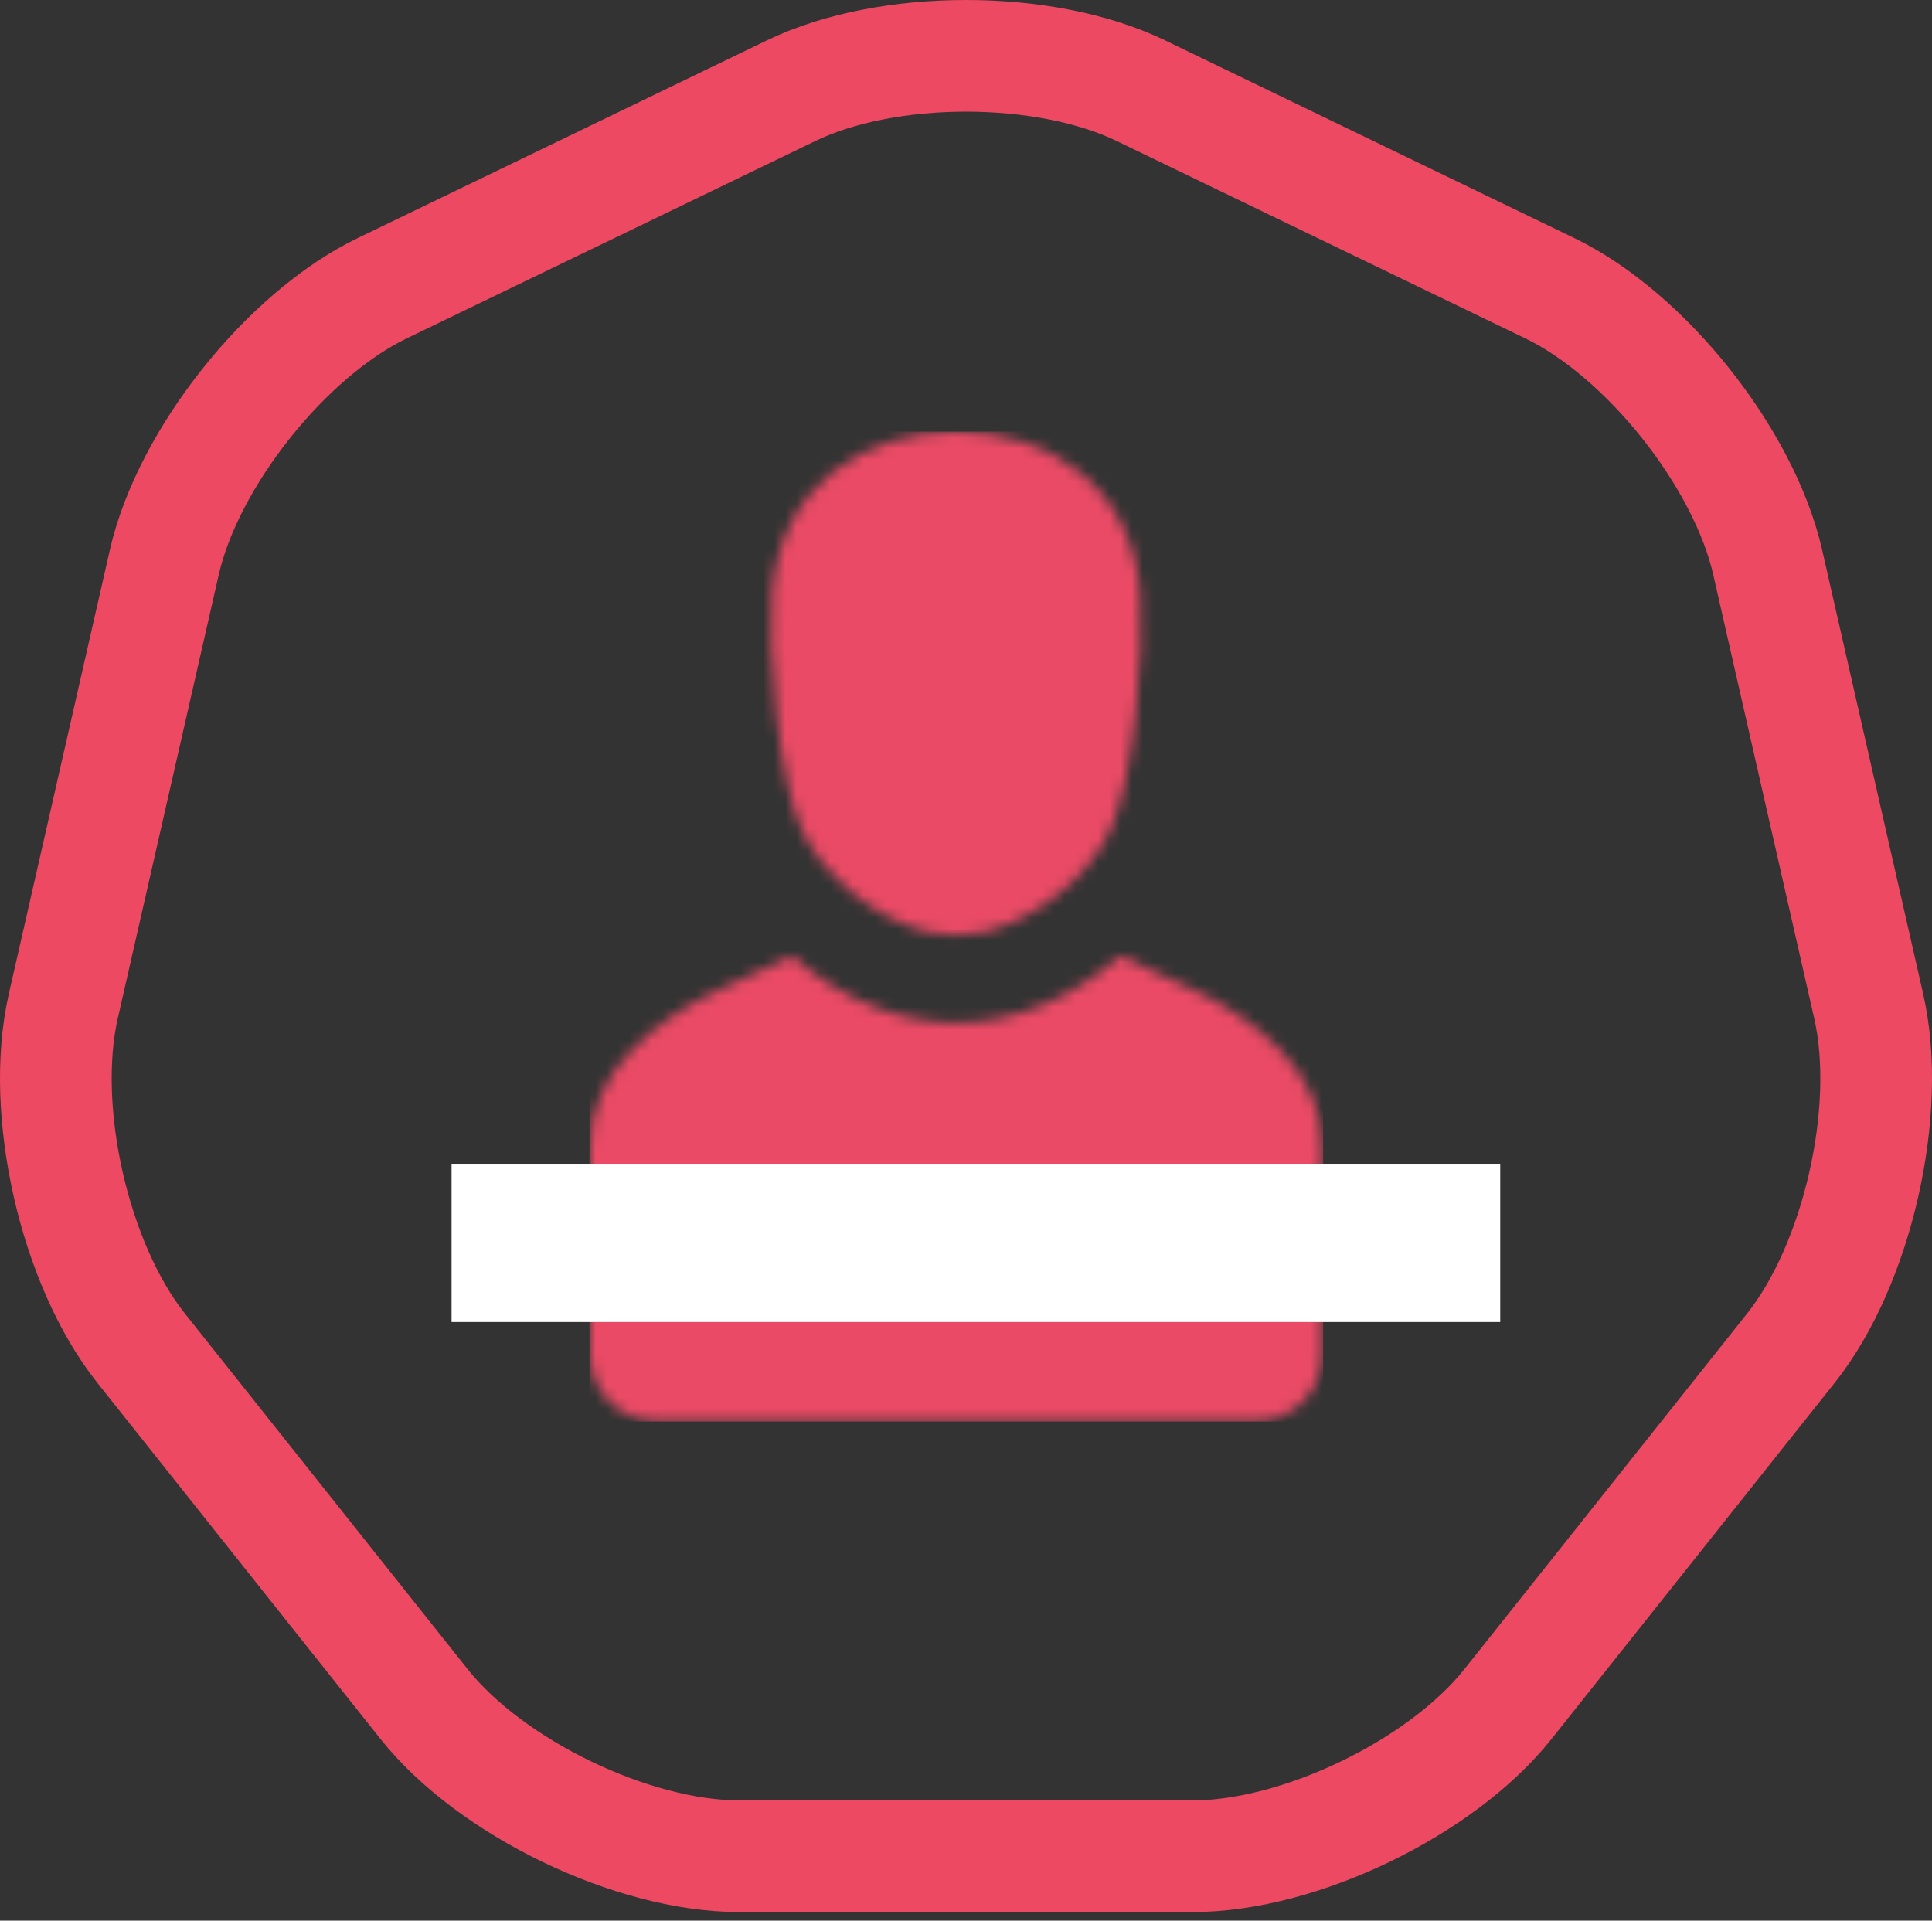 <?xml version="1.0" encoding="UTF-8"?>
<svg width="173px" height="172px" viewBox="0 0 173 172" version="1.1" xmlns="http://www.w3.org/2000/svg" xmlns:xlink="http://www.w3.org/1999/xlink">
    <rect x="0" y="0" width="173" height="172" fill="#333333" stroke="none"/>
    <!-- Generator: Sketch 52.6 (67491) - http://www.bohemiancoding.com/sketch -->
    <title>Group 65</title>
    <desc>Created with Sketch.</desc>
    <defs>
        <path d="M16.308,14.412 C17.083,4.804 24.502,0 32.778,0 C41.054,0 48.471,4.804 49.248,14.412 C49.654,19.428 48.684,31.293 46.533,35.785 C44.653,39.714 40.273,43.487 35.421,44.778 C33.072,45.182 32.485,45.179 30.136,44.778 C25.283,43.489 20.904,39.714 19.022,35.785 C16.871,31.293 15.9,19.428 16.308,14.412 Z M11.666,49.913 L18.078,46.953 C27.291,54.915 38.264,54.915 47.477,46.953 L53.888,49.913 C59.73,52.61 65.554,57.383 65.554,63.884 L65.554,82.661 C65.554,85.905 62.914,88.587 59.722,88.587 L5.833,88.587 C2.64,88.587 0,85.921 0,82.661 L0,63.884 C0,57.364 5.825,52.611 11.666,49.913 Z" id="path-1"></path>
    </defs>
    <g id="Page-1" stroke="none" stroke-width="1" fill="none" fill-rule="evenodd">
        <g id="48" transform="translate(0, -1)">
            <g id="Group-65" transform="translate(5, 6)">
                <path d="M61.181,161.228 C51.624,161.228 38.93,155.097 32.971,147.601 L7.634,115.729 C1.676,108.236 -1.46,94.456 0.666,85.111 L9.711,45.364 C11.836,36.017 20.621,24.969 29.231,20.809 L65.845,3.12 C74.456,-1.04 88.545,-1.04 97.155,3.12 L133.77,20.809 C142.38,24.969 151.164,36.017 153.29,45.364 L162.334,85.111 C164.461,94.456 161.324,108.236 155.366,115.729 L130.03,147.601 C124.07,155.097 111.377,161.228 101.82,161.228 L61.181,161.228" id="Stroke-245" stroke="#ED4962" stroke-width="10"></path>
                <g id="Group-248" transform="translate(47.837, 33.663)">
                    <mask id="mask-2" fill="white">
                        <use xlink:href="#path-1"></use>
                    </mask>
                    <g id="Clip-247"></g>
                    <polygon id="Fill-246" fill="#EA4A65" mask="url(#mask-2)" points="-0.053 88.64 65.643 88.64 65.643 -0.018 -0.053 -0.018"></polygon>
                </g>
                <polygon id="Fill-318" fill="#FFFFFF" points="35.435 113.391 129.337 113.391 129.337 99.217 35.435 99.217"></polygon>
            </g>
        </g>
    </g>
</svg>